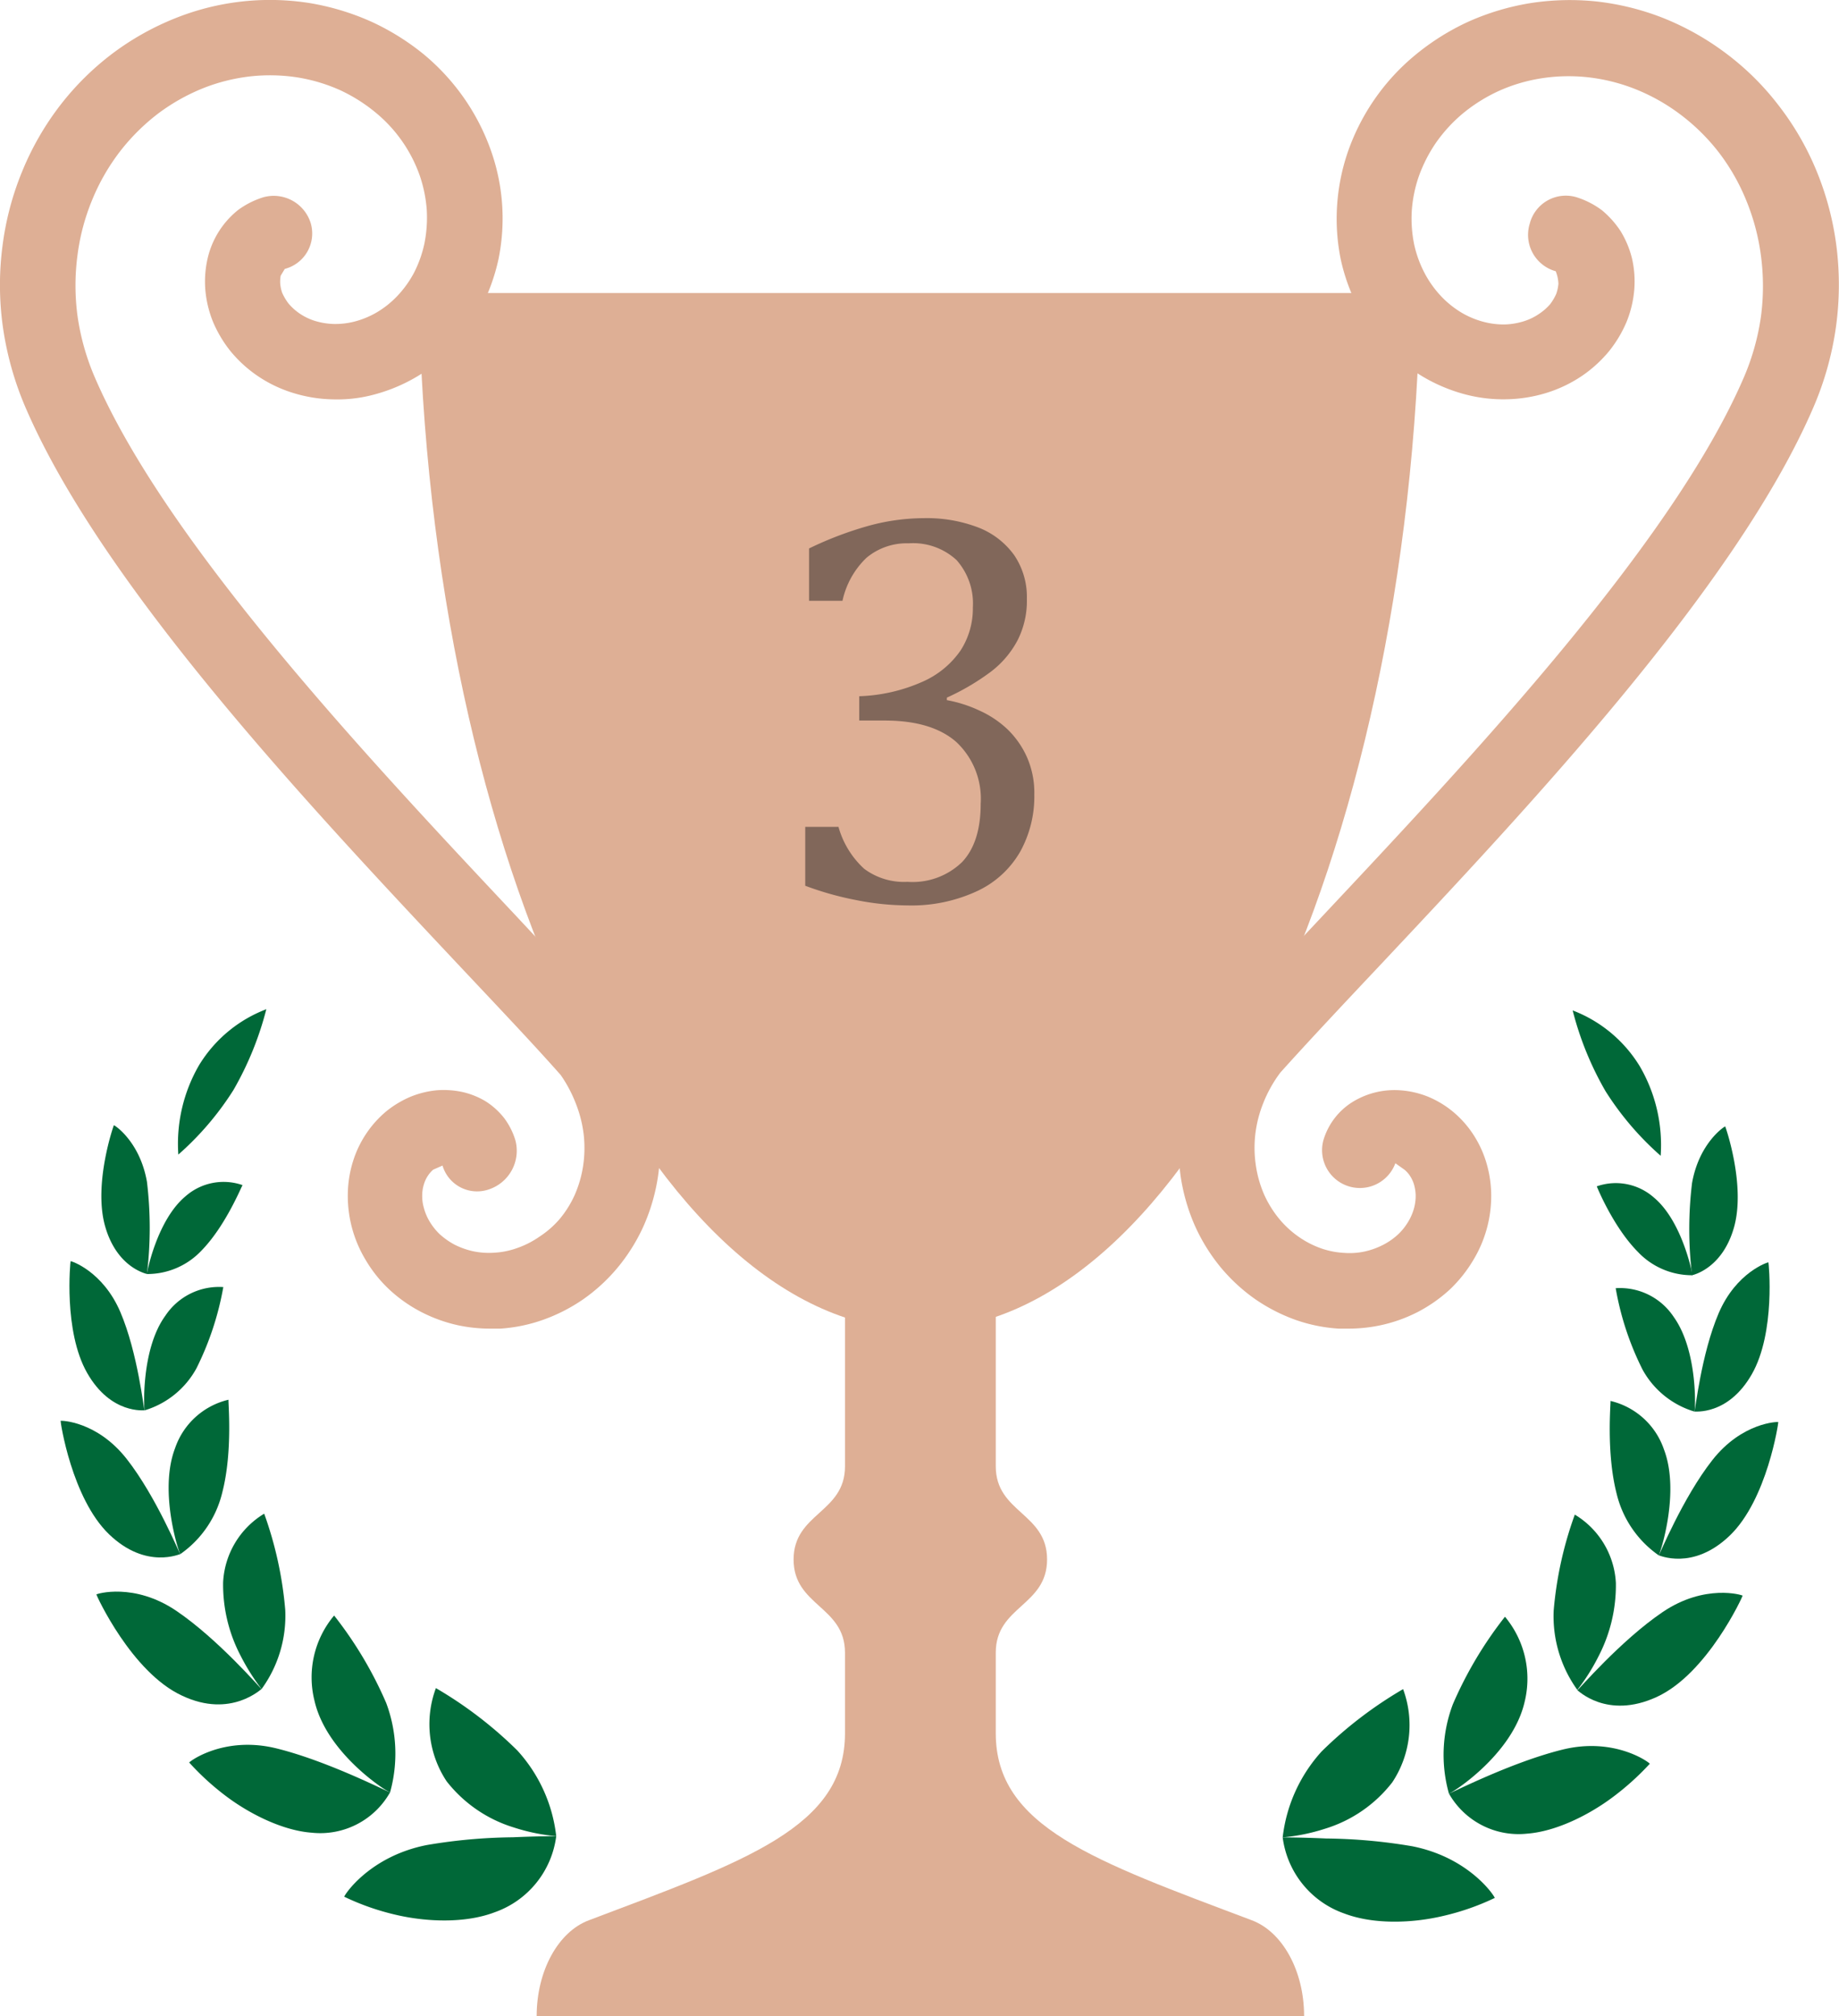 <svg xmlns="http://www.w3.org/2000/svg" width="197.48" height="216.37" viewBox="0 0 197.48 216.37"><defs><style>.cls-1{isolation:isolate;}.cls-2{fill:#deaf95;}.cls-3{fill:#006838;}.cls-4{opacity:0.5;mix-blend-mode:exclusion;}.cls-5{fill:#231f20;}</style></defs><g class="cls-1"><g id="Layer_1" data-name="Layer 1"><path class="cls-2" d="M67.49,47.59H175.05c-1,60.73-25.25,111.28-53.79,111.28S68.52,108.32,67.49,47.59Z" transform="translate(-22.53 -16.14)"/><path class="cls-2" d="M186.8,40.15a4,4,0,0,1,5-2.85,9.15,9.15,0,0,1,2.76,1.41,10.11,10.11,0,0,1,2,2.24,10.38,10.38,0,0,1,1.22,2.92,11,11,0,0,1,.25,3.3,11.76,11.76,0,0,1-.83,3.51,13.24,13.24,0,0,1-1.89,3.16,14,14,0,0,1-2.87,2.62,14.47,14.47,0,0,1-3.76,1.82,15.53,15.53,0,0,1-4.29.71,16,16,0,0,1-4.58-.54,17.89,17.89,0,0,1-8.38-5,19.25,19.25,0,0,1-3.06-4.31,20.84,20.84,0,0,1-1.87-5.19,21.82,21.82,0,0,1-.39-5.7,22.17,22.17,0,0,1,1.19-5.9,23.45,23.45,0,0,1,7.2-10.3,25.94,25.94,0,0,1,5.68-3.57,26.82,26.82,0,0,1,6.66-2A27.6,27.6,0,0,1,194,16.3a28.05,28.05,0,0,1,7.2,1.8,29.37,29.37,0,0,1,6.68,3.77,29,29,0,0,1,5.62,5.55,30.22,30.22,0,0,1,4.1,7.07,31.76,31.76,0,0,1,2.14,8.11,33,33,0,0,1-.06,8.65,33.49,33.49,0,0,1-2.39,8.54C209.05,79,186.75,102.69,170.47,120c-4,4.24-7.64,8.12-10.45,11.25a14,14,0,0,0-1.84,3.29,13,13,0,0,0-.86,3.43,12.84,12.84,0,0,0,.09,3.38,12.22,12.22,0,0,0,.9,3.06,11.63,11.63,0,0,0,1.62,2.58,10.44,10.44,0,0,0,2.11,1.92,10,10,0,0,0,2.37,1.21,8.88,8.88,0,0,0,2.45.48,7.63,7.63,0,0,0,2.27-.16,8.2,8.2,0,0,0,2-.74,7.21,7.21,0,0,0,1.55-1.1,6.35,6.35,0,0,0,1.11-1.41,5.72,5.72,0,0,0,.6-1.44,5.07,5.07,0,0,0,.16-1.38,4.6,4.6,0,0,0-.21-1.21,3.69,3.69,0,0,0-.47-.93,3.14,3.14,0,0,0-.5-.54l-1-.71a4.06,4.06,0,0,1-7.73-2.46,7.25,7.25,0,0,1,3.14-4.12,8.59,8.59,0,0,1,5.21-1.24,9.8,9.8,0,0,1,2.92.69,10.56,10.56,0,0,1,2.55,1.52,11,11,0,0,1,2.16,2.35,11.59,11.59,0,0,1,1.46,3,12.55,12.55,0,0,1,.58,3.47,13.29,13.29,0,0,1-1.92,7.18,14.74,14.74,0,0,1-2.51,3.15,16,16,0,0,1-3.39,2.39,16.13,16.13,0,0,1-4.07,1.46,16.47,16.47,0,0,1-3.41.36c-.36,0-.72,0-1.07,0a17.17,17.17,0,0,1-4.61-.93,18.71,18.71,0,0,1-4.3-2.19,19.07,19.07,0,0,1-3.72-3.4,19.83,19.83,0,0,1-2.78-4.44,20.71,20.71,0,0,1-1.53-5.15,21.1,21.1,0,0,1,1.27-11.08,22.77,22.77,0,0,1,3.11-5.43c3.07-3.41,6.77-7.35,10.8-11.64,15.87-16.9,37.61-40,45.29-57.89a25.63,25.63,0,0,0,1.81-6.48,24.8,24.8,0,0,0,0-6.5,23.6,23.6,0,0,0-1.6-6,22.16,22.16,0,0,0-3-5.2,21.76,21.76,0,0,0-4.09-4,20.87,20.87,0,0,0-4.81-2.7,19.73,19.73,0,0,0-5.11-1.27,19.13,19.13,0,0,0-5,.12,17.87,17.87,0,0,0-4.56,1.36,17.57,17.57,0,0,0-3.86,2.42,16.17,16.17,0,0,0-2.89,3.16,15.81,15.81,0,0,0-1.83,3.6,14.28,14.28,0,0,0-.75,3.73,14,14,0,0,0,.25,3.51,12.22,12.22,0,0,0,1.13,3.12,11.21,11.21,0,0,0,1.79,2.5,10.29,10.29,0,0,0,2.17,1.74,9.31,9.31,0,0,0,2.41,1,8.44,8.44,0,0,0,2.28.27,7.57,7.57,0,0,0,2.06-.36,6.08,6.08,0,0,0,1.62-.8,5.81,5.81,0,0,0,1.14-1,5.62,5.62,0,0,0,.67-1.13,4.63,4.63,0,0,0,.23-1.07,4,4,0,0,0-.29-1.35A4.05,4.05,0,0,1,186.8,40.15Z" transform="translate(-22.53 -16.14)"/><path class="cls-2" d="M32.69,56.59c7.68,17.85,29.42,41,45.29,57.88,4,4.29,7.73,8.23,11,11.9a22.57,22.57,0,0,1,2.89,5.14,20.65,20.65,0,0,1-.27,16.3,19.72,19.72,0,0,1-2.77,4.4,18.88,18.88,0,0,1-3.7,3.39,18.52,18.52,0,0,1-4.3,2.19,17.06,17.06,0,0,1-4.57.94c-.38,0-.75,0-1.12,0a16.49,16.49,0,0,1-3.42-.36,16.15,16.15,0,0,1-4-1.45,15.44,15.44,0,0,1-3.42-2.42,14.26,14.26,0,0,1-2.48-3.1,13.31,13.31,0,0,1-1.94-7.18,12.24,12.24,0,0,1,.55-3.42,11.38,11.38,0,0,1,1.43-3,11.27,11.27,0,0,1,2.16-2.4,10.85,10.85,0,0,1,2.63-1.57,10,10,0,0,1,2.78-.68,9.59,9.59,0,0,1,2.78.19,8.47,8.47,0,0,1,2.48,1,7.91,7.91,0,0,1,2,1.82,7.7,7.7,0,0,1,1.18,2.34,4.37,4.37,0,0,1-2.82,5.28,3.87,3.87,0,0,1-5-2.55l-1,.44a3.1,3.1,0,0,0-.55.62,3.41,3.41,0,0,0-.44.92,4,4,0,0,0-.19,1.18,4.49,4.49,0,0,0,.17,1.36,5.71,5.71,0,0,0,.61,1.46,6.63,6.63,0,0,0,1.07,1.36,8,8,0,0,0,1.59,1.13,8.45,8.45,0,0,0,2,.72,8.25,8.25,0,0,0,2.32.16,8.61,8.61,0,0,0,2.41-.49,9.76,9.76,0,0,0,2.39-1.21A10.21,10.21,0,0,0,82.6,147a11.18,11.18,0,0,0,1.61-2.54,12.32,12.32,0,0,0,.92-3.08,13,13,0,0,0,.09-3.39,13.27,13.27,0,0,0-.88-3.48,14.36,14.36,0,0,0-1.6-3c-3-3.39-6.69-7.27-10.68-11.51C55.78,102.69,33.48,79,25.24,59.8a34,34,0,0,1-2.4-8.57,32.38,32.38,0,0,1-.05-8.63,31.36,31.36,0,0,1,2.14-8.11A30.58,30.58,0,0,1,29,27.43a29.78,29.78,0,0,1,5.64-5.57,29.3,29.3,0,0,1,6.68-3.75,27.32,27.32,0,0,1,14.4-1.65,27,27,0,0,1,6.67,2A26.17,26.17,0,0,1,68.07,22a23.87,23.87,0,0,1,4.36,4.77,23.6,23.6,0,0,1,2.82,5.53A21.8,21.8,0,0,1,76.05,44a21.33,21.33,0,0,1-1.86,5.16,19.41,19.41,0,0,1-3,4.29,18,18,0,0,1-8.36,5,15.16,15.16,0,0,1-4.56.55,15.35,15.35,0,0,1-4.3-.7,14.16,14.16,0,0,1-3.74-1.79,13.85,13.85,0,0,1-2.93-2.66,13.34,13.34,0,0,1-1.9-3.18,11.87,11.87,0,0,1-.82-3.41,11.11,11.11,0,0,1,.23-3.32,9.33,9.33,0,0,1,3.31-5.28,9.19,9.19,0,0,1,2.69-1.35,4.16,4.16,0,0,1,5.09,2.79A3.93,3.93,0,0,1,53.11,45l-.44.73a3.63,3.63,0,0,0-.05.83,4,4,0,0,0,.21,1,5.72,5.72,0,0,0,.68,1.15,5.9,5.9,0,0,0,1.2,1.08,6.15,6.15,0,0,0,1.61.78,7.59,7.59,0,0,0,2.06.34,8.34,8.34,0,0,0,2.26-.27,9.42,9.42,0,0,0,2.39-1,10.17,10.17,0,0,0,2.17-1.74A11.38,11.38,0,0,0,67,45.39,12.69,12.69,0,0,0,68.1,42.3a14.19,14.19,0,0,0,.26-3.59A14.58,14.58,0,0,0,67.61,35a15.35,15.35,0,0,0-4.72-6.76,17.58,17.58,0,0,0-3.83-2.42,18.23,18.23,0,0,0-4.58-1.37,19.26,19.26,0,0,0-5-.12,19.8,19.8,0,0,0-5.12,1.27,21.36,21.36,0,0,0-4.8,2.69,22.28,22.28,0,0,0-4.11,4.06,22.52,22.52,0,0,0-3,5.19,23.2,23.2,0,0,0-1.6,6,24.65,24.65,0,0,0,0,6.48A25.75,25.75,0,0,0,32.69,56.59Z" transform="translate(-22.53 -16.14)"/><path class="cls-2" d="M156.94,222.22c3.29,1.22,5.63,5.41,5.63,10.29H80.16c0-4.88,2.33-9.07,5.62-10.29,16.92-6.39,27.49-10,27.49-20.06v-8.65c0-5-5.52-5-5.52-10s5.52-5,5.52-10V152.65h16.19V173.5c0,5,5.51,5,5.51,10s-5.51,5-5.51,10v8.65C129.46,212.21,140,215.83,156.94,222.22Z" transform="translate(-22.53 -16.14)"/><path class="cls-3" d="M75.67,221.36a10,10,0,0,0,6.59-8.16s-2,0-4.67.12a58.08,58.08,0,0,0-9.22.83c-6.22,1.22-8.92,5.45-8.87,5.55A26.61,26.61,0,0,0,65,221.63C68.26,222.4,72.45,222.59,75.67,221.36Z" transform="translate(-22.53 -16.14)"/><path class="cls-3" d="M77.72,212.27a20.66,20.66,0,0,0,4.54.93A16.34,16.34,0,0,0,78.08,204a43.75,43.75,0,0,0-8.74-6.69,11.08,11.08,0,0,0,1.15,10A14.57,14.57,0,0,0,77.72,212.27Z" transform="translate(-22.53 -16.14)"/><path class="cls-3" d="M64.42,208.49c-.08.06-6.57-3.32-12.2-4.71s-9.38,1.42-9.37,1.52A28.21,28.21,0,0,0,46.93,209c2.49,1.85,6,3.61,9.1,3.83A8.6,8.6,0,0,0,64.42,208.49Z" transform="translate(-22.53 -16.14)"/><path class="cls-3" d="M64.42,208.49A15.48,15.48,0,0,0,64,198.9a42.17,42.17,0,0,0-5.59-9.38,10.31,10.31,0,0,0-2.11,9.14C57.63,204.49,64.43,208.65,64.42,208.49Z" transform="translate(-22.53 -16.14)"/><path class="cls-3" d="M50.62,197.41c-.07,0-4.62-5.32-9.15-8.39s-8.58-1.83-8.59-1.76,3.76,8.35,9.2,10.86C47.36,200.62,50.64,197.32,50.62,197.41Z" transform="translate(-22.53 -16.14)"/><path class="cls-3" d="M53.16,188.91a40.39,40.39,0,0,0-2.26-10.32,9.14,9.14,0,0,0-4.41,7.35,16.4,16.4,0,0,0,1.87,7.88,22.91,22.91,0,0,0,2.26,3.59A13.37,13.37,0,0,0,53.16,188.91Z" transform="translate(-22.53 -16.14)"/><path class="cls-3" d="M41.89,182.93c-.07,0-2.57-6.16-5.76-10.22s-7.05-4.13-7.09-4.08,1.19,8.31,5.2,12.17S41.92,182.86,41.89,182.93Z" transform="translate(-22.53 -16.14)"/><path class="cls-3" d="M41.33,171.56c-1.81,4.73.5,11.45.56,11.37a11.25,11.25,0,0,0,4.51-6.62c1.16-4.48.6-9.89.67-9.95A8,8,0,0,0,41.33,171.56Z" transform="translate(-22.53 -16.14)"/><path class="cls-3" d="M38.06,167.5c-.09,0-.72-6.15-2.61-10.56s-5.32-5.49-5.34-5.45-.79,7.5,1.78,12S38.08,167.46,38.06,167.5Z" transform="translate(-22.53 -16.14)"/><path class="cls-3" d="M43.62,163a31.88,31.88,0,0,0,2.89-8.73,6.91,6.91,0,0,0-6.22,3.07C37.62,161,38,167.55,38.06,167.5A9.43,9.43,0,0,0,43.62,163Z" transform="translate(-22.53 -16.14)"/><path class="cls-3" d="M38.31,152.87a41.24,41.24,0,0,0,0-9.9c-.77-4.37-3.52-6.1-3.55-6.07s-2.23,6.32-.94,10.85S38.35,152.85,38.31,152.87Z" transform="translate(-22.53 -16.14)"/><path class="cls-3" d="M48.58,143.33a6.18,6.18,0,0,0-6.12,1.19c-3.11,2.58-4.2,8.38-4.15,8.35a8,8,0,0,0,5.86-2.52C46.8,147.66,48.51,143.34,48.58,143.33Z" transform="translate(-22.53 -16.14)"/><path class="cls-3" d="M47.6,133.12a34.45,34.45,0,0,0,3.53-8.67,14.5,14.5,0,0,0-7.22,6,16.81,16.81,0,0,0-2.23,9.6A31.89,31.89,0,0,0,47.6,133.12Z" transform="translate(-22.53 -16.14)"/><path class="cls-3" d="M166.86,221.49a10,10,0,0,1-6.59-8.16s2,0,4.68.12a58.08,58.08,0,0,1,9.22.83c6.21,1.22,8.92,5.45,8.87,5.55a26.61,26.61,0,0,1-5.53,1.93C174.27,222.53,170.09,222.72,166.86,221.49Z" transform="translate(-22.53 -16.14)"/><path class="cls-3" d="M164.82,212.4a20.68,20.68,0,0,1-4.55.93,16.5,16.5,0,0,1,4.18-9.22,44,44,0,0,1,8.75-6.69,11.1,11.1,0,0,1-1.16,10A14.5,14.5,0,0,1,164.82,212.4Z" transform="translate(-22.53 -16.14)"/><path class="cls-3" d="M178.12,208.62c.08.06,6.57-3.32,12.2-4.71s9.38,1.42,9.37,1.52a28.9,28.9,0,0,1-4.08,3.66c-2.5,1.85-6,3.61-9.1,3.84A8.6,8.6,0,0,1,178.12,208.62Z" transform="translate(-22.53 -16.14)"/><path class="cls-3" d="M178.12,208.62a15.31,15.31,0,0,1,.43-9.59,42.17,42.17,0,0,1,5.59-9.38,10.38,10.38,0,0,1,2.11,9.14C184.91,204.62,178.11,208.78,178.12,208.62Z" transform="translate(-22.53 -16.14)"/><path class="cls-3" d="M191.91,197.54c.08,0,4.63-5.32,9.16-8.39s8.58-1.83,8.59-1.76-3.77,8.35-9.2,10.86S191.9,197.45,191.91,197.54Z" transform="translate(-22.53 -16.14)"/><path class="cls-3" d="M189.37,189a39.94,39.94,0,0,1,2.27-10.31,9.11,9.11,0,0,1,4.41,7.34,16.52,16.52,0,0,1-1.87,7.88,21.66,21.66,0,0,1-2.27,3.59A13.51,13.51,0,0,1,189.37,189Z" transform="translate(-22.53 -16.14)"/><path class="cls-3" d="M200.65,183.06c.07,0,2.57-6.16,5.76-10.22s7.05-4.13,7.08-4.08-1.19,8.31-5.2,12.17S200.61,183,200.65,183.06Z" transform="translate(-22.53 -16.14)"/><path class="cls-3" d="M201.21,171.69c1.81,4.73-.51,11.45-.56,11.37a11.28,11.28,0,0,1-4.52-6.62c-1.15-4.48-.6-9.88-.66-9.95A8,8,0,0,1,201.21,171.69Z" transform="translate(-22.53 -16.14)"/><path class="cls-3" d="M204.48,167.63c.09,0,.72-6.15,2.61-10.56s5.31-5.49,5.34-5.45.79,7.5-1.78,12S204.45,167.59,204.48,167.63Z" transform="translate(-22.53 -16.14)"/><path class="cls-3" d="M198.91,163.12a31.32,31.32,0,0,1-2.88-8.73,6.91,6.91,0,0,1,6.22,3.07c2.66,3.69,2.33,10.22,2.23,10.17A9.44,9.44,0,0,1,198.91,163.12Z" transform="translate(-22.53 -16.14)"/><path class="cls-3" d="M204.23,153a41,41,0,0,1,0-9.9c.78-4.37,3.53-6.1,3.56-6.07s2.23,6.32.94,10.85S204.18,153,204.23,153Z" transform="translate(-22.53 -16.14)"/><path class="cls-3" d="M194,143.46a6.18,6.18,0,0,1,6.12,1.19c3.11,2.58,4.19,8.38,4.15,8.35a8,8,0,0,1-5.87-2.52C195.74,147.79,194,143.47,194,143.46Z" transform="translate(-22.53 -16.14)"/><path class="cls-3" d="M194.94,133.25a34,34,0,0,1-3.53-8.67,14.5,14.5,0,0,1,7.21,6,16.77,16.77,0,0,1,2.24,9.6A31.89,31.89,0,0,1,194.94,133.25Z" transform="translate(-22.53 -16.14)"/><g class="cls-4"><path class="cls-5" d="M109.41,80.62V75a38.19,38.19,0,0,1,6.47-2.45,22.68,22.68,0,0,1,5.81-.8,15.45,15.45,0,0,1,5.89,1,8.54,8.54,0,0,1,3.88,3,8,8,0,0,1,1.34,4.66,9.34,9.34,0,0,1-1,4.45,10.27,10.27,0,0,1-2.84,3.35,25.24,25.24,0,0,1-4.75,2.8v.27a14.14,14.14,0,0,1,3.5,1.12,10.85,10.85,0,0,1,3,2,9.6,9.6,0,0,1,2.1,3,9.49,9.49,0,0,1,.79,4,12.24,12.24,0,0,1-1.51,6.13,10.37,10.37,0,0,1-4.6,4.23,16.7,16.7,0,0,1-7.53,1.55,28.67,28.67,0,0,1-5.53-.58,33.41,33.41,0,0,1-5.43-1.53v-6.32h3.57a9.57,9.57,0,0,0,2.76,4.5,7.16,7.16,0,0,0,4.66,1.4,7.63,7.63,0,0,0,5.85-2.12q2-2.11,2-6.25a8.34,8.34,0,0,0-2.62-6.64q-2.62-2.3-7.68-2.3H114.8V90.86a18.16,18.16,0,0,0,6.78-1.55,9.69,9.69,0,0,0,4.1-3.36A8.3,8.3,0,0,0,127,81.33a7,7,0,0,0-1.76-5.09,6.87,6.87,0,0,0-5.12-1.79A6.73,6.73,0,0,0,115.58,76,9,9,0,0,0,113,80.62Z" transform="translate(-22.53 -16.14)"/></g></g></g></svg>